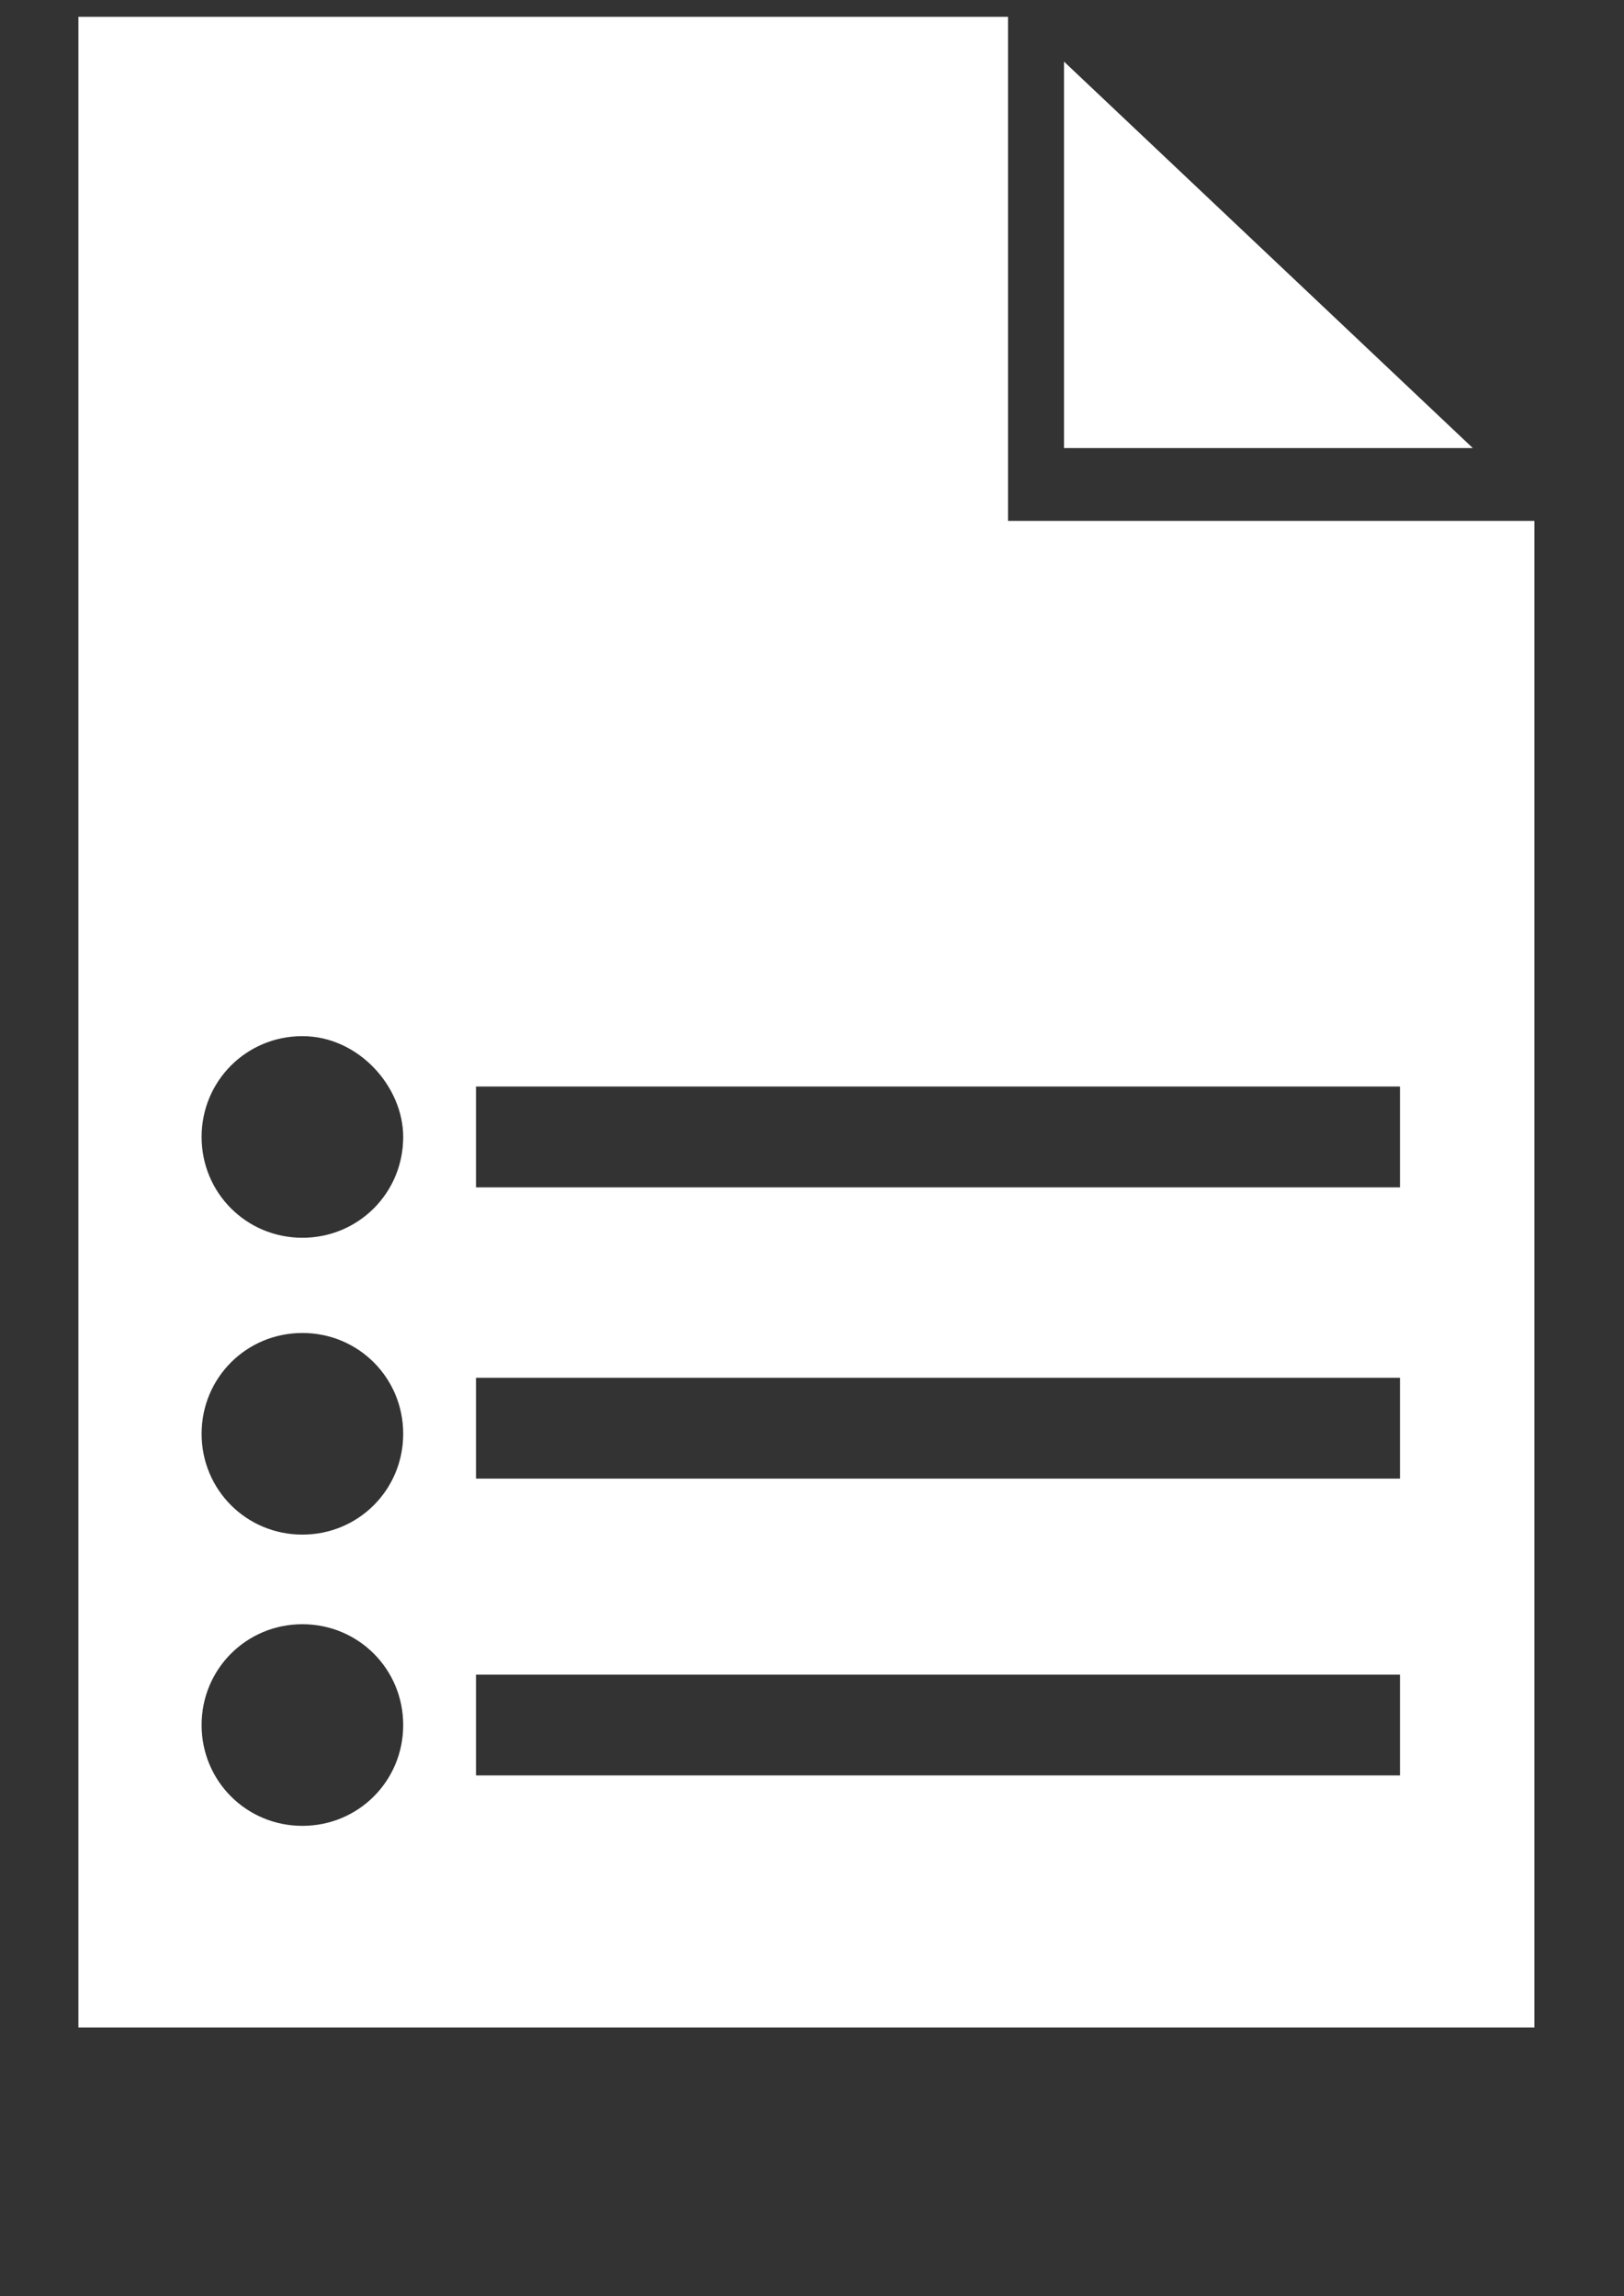 <?xml version="1.0" encoding="utf-8"?>
<!-- Generator: Adobe Illustrator 23.0.1, SVG Export Plug-In . SVG Version: 6.00 Build 0)  -->
<svg version="1.1" id="Layer_1" xmlns="http://www.w3.org/2000/svg" xmlns:xlink="http://www.w3.org/1999/xlink" x="0px" y="0px"
	 viewBox="0 0 29 41" style="enable-background:new 0 0 29 41;" xml:space="preserve">
<rect x="0" y="0" width="29" height="41" fill="#333333" stroke="none"/>
<style type="text/css">
	.st0{fill:#FFFFFF;}
</style>
<path id="XMLID_3_" class="st0" d="M1.4,0.3H18v9h9.4v26.9h-26V0.3L1.4,0.3z M25,19.4H8.5v1.8H25V19.4z M5.4,18.5
	c-1,0-1.8,0.8-1.8,1.8c0,1,0.8,1.8,1.8,1.8s1.8-0.8,1.8-1.8C7.2,19.4,6.4,18.5,5.4,18.5L5.4,18.5z M25,24.6H8.5v1.8H25V24.6z
	 M5.4,23.8c-1,0-1.8,0.8-1.8,1.8s0.8,1.8,1.8,1.8s1.8-0.8,1.8-1.8S6.4,23.8,5.4,23.8L5.4,23.8z M25,29.9H8.5v1.8H25V29.9z M5.4,29
	c-1,0-1.8,0.8-1.8,1.8s0.8,1.8,1.8,1.8s1.8-0.8,1.8-1.8S6.4,29,5.4,29L5.4,29z M19,1.1V8h7.3L19,1.1L19,1.1z"/>
</svg>
